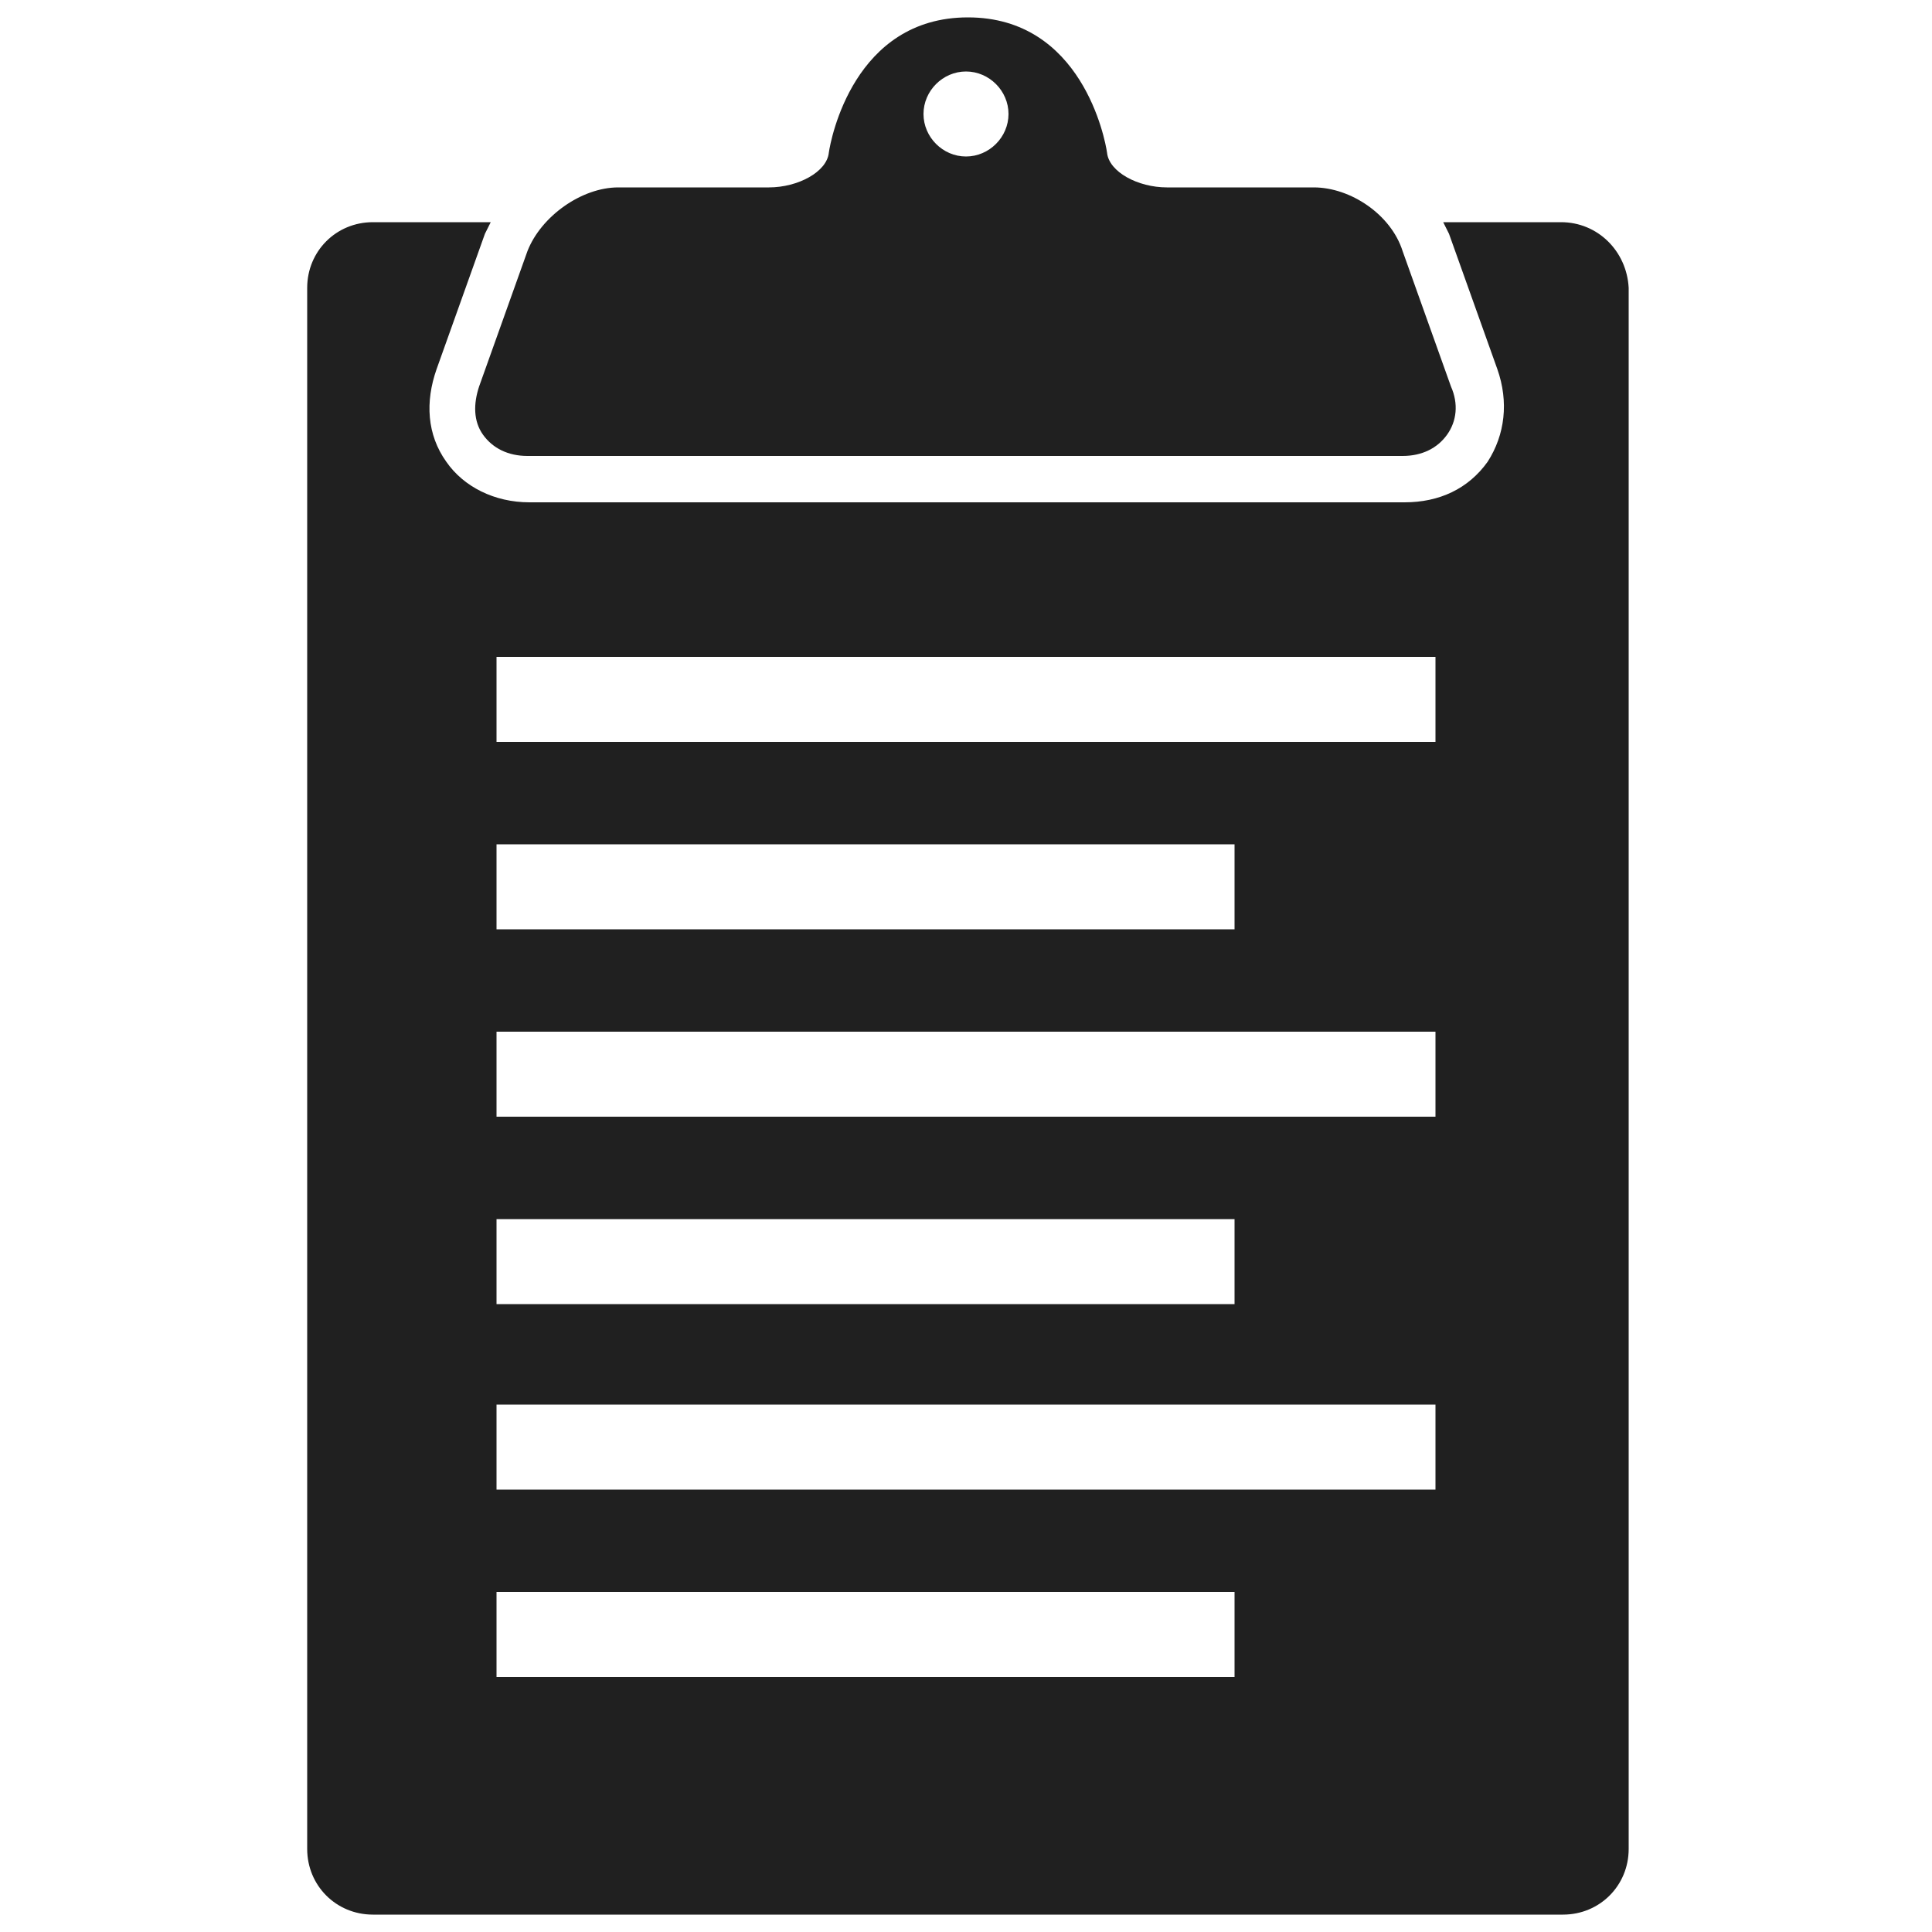 <?xml version="1.0" encoding="utf-8"?>
<!-- Generator: Adobe Illustrator 18.0.0, SVG Export Plug-In . SVG Version: 6.00 Build 0)  -->
<!DOCTYPE svg PUBLIC "-//W3C//DTD SVG 1.1//EN" "http://www.w3.org/Graphics/SVG/1.1/DTD/svg11.dtd">
<svg version="1.1" id="Layer_1" xmlns="http://www.w3.org/2000/svg" xmlns:xlink="http://www.w3.org/1999/xlink" x="0px" y="0px"
	 viewBox="0 0 100 100" enable-background="new 0 0 100 100" xml:space="preserve">
<path fill="#202020" d="M80.8,11.5h-6.1c0.1,0.2,0.2,0.4,0.3,0.6l2.5,7c0.6,1.7,0.4,3.4-0.5,4.8c-1,1.4-2.5,2.1-4.3,2.1H27.4
	c-1.8,0-3.4-0.8-4.3-2.1c-1-1.4-1.1-3.1-0.5-4.8l2.5-7c0.1-0.2,0.2-0.4,0.3-0.6h-6.1c-1.9,0-3.4,1.5-3.4,3.4v80.8
	c0,1.9,1.5,3.4,3.4,3.4h61.6c1.9,0,3.4-1.5,3.4-3.4V14.9C84.2,13,82.7,11.5,80.8,11.5z M25.7,43.7h38.2v4.4H25.7V43.7z M25.7,63.1
	h38.2v4.4H25.7V63.1z M63.9,86.8H25.7v-4.4h38.2V86.8z M74.3,77.1H25.7v-4.4h48.6V77.1z M74.3,57.8H25.7v-4.4h48.6V57.8z M74.3,38.4
	H25.7v-4.4h48.6V38.4z M75.1,20l-2.5-7C72,11.1,69.9,9.7,68,9.7h-7.6c-1.5,0-3-0.8-3.1-1.8c-0.1-0.7-1.3-7-7.2-7s-7.1,6.3-7.2,7
	c-0.1,1-1.6,1.8-3.1,1.8H32c-1.9,0-4,1.5-4.7,3.3l-2.5,7c-0.3,0.9-0.3,1.8,0.2,2.5c0.5,0.7,1.3,1.1,2.3,1.1h45.3
	c1,0,1.8-0.4,2.3-1.1C75.4,21.8,75.5,20.9,75.1,20z M50,8.1c-1.2,0-2.2-1-2.2-2.2c0-1.2,1-2.2,2.2-2.2c1.2,0,2.2,1,2.2,2.2
	C52.2,7.1,51.2,8.1,50,8.1z"/>
</svg>
